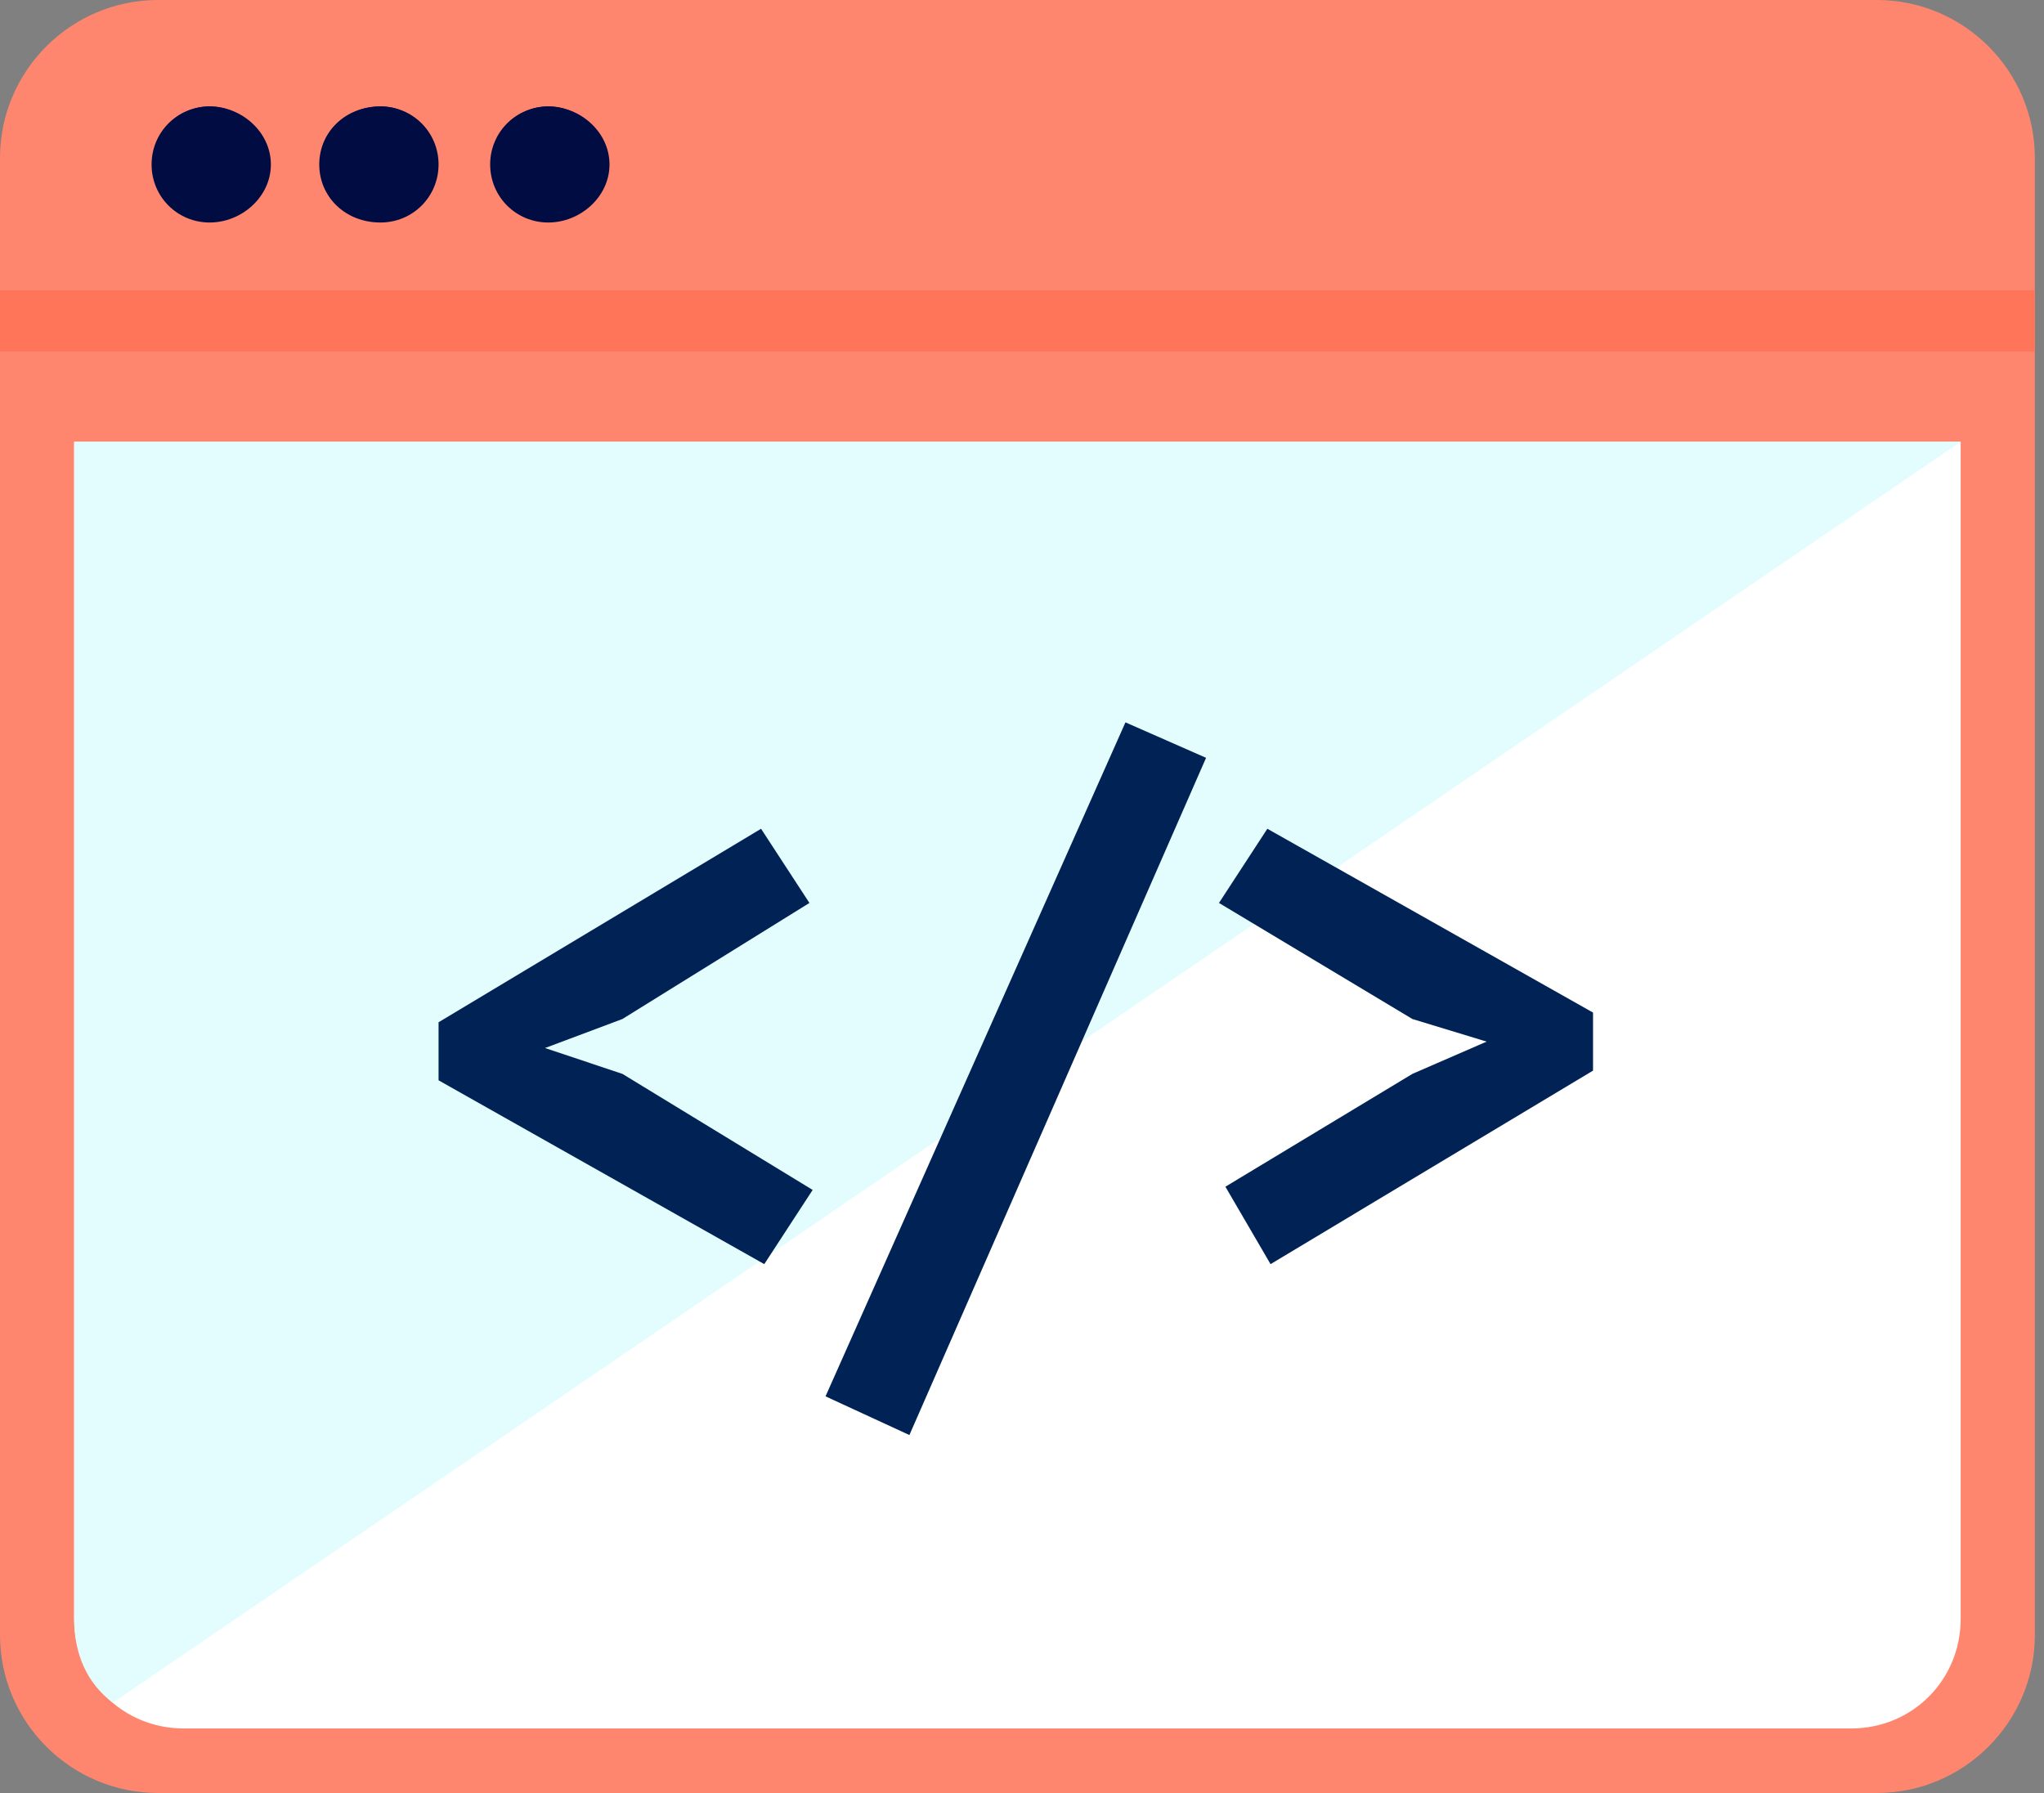 <svg width="57" height="50" viewBox="0 0 57 50" fill="none" xmlns="http://www.w3.org/2000/svg">
<rect x="0" y="0" width="57" height="50" fill="#808080" stroke="none"/>
<path d="M56.745 45.593C56.745 48.022 54.766 50 52.338 50H4.406C1.978 50 0 48.022 0 45.593V4.406C0 1.978 1.978 0 4.406 0H52.338C54.766 0 56.745 1.978 56.745 4.406V45.593Z" fill="#FF866E"/>
<path d="M54.676 12.32V45.144C54.676 46.852 53.327 48.201 51.619 48.201H5.126C3.417 48.201 2.068 46.852 2.068 45.144V12.32H54.676Z" fill="white"/>
<path d="M7.554 4.586C7.554 5.486 6.745 6.205 5.845 6.205C4.946 6.205 4.227 5.486 4.227 4.586C4.227 3.687 4.946 2.968 5.845 2.968C6.745 2.968 7.554 3.687 7.554 4.586Z" fill="#010C42"/>
<path d="M12.23 4.586C12.23 5.486 11.511 6.205 10.611 6.205C9.622 6.205 8.903 5.486 8.903 4.586C8.903 3.687 9.622 2.968 10.611 2.968C11.511 2.968 12.23 3.687 12.23 4.586Z" fill="#010C42"/>
<path d="M16.997 4.586C16.997 5.486 16.187 6.205 15.288 6.205C14.389 6.205 13.669 5.486 13.669 4.586C13.669 3.687 14.389 2.968 15.288 2.968C16.187 2.968 16.997 3.687 16.997 4.586Z" fill="#010C42"/>
<path d="M7.374 4.406C7.374 5.216 6.655 5.935 5.845 5.935C5.036 5.935 4.317 5.216 4.317 4.406C4.317 3.597 5.036 2.968 5.845 2.968C6.655 2.968 7.374 3.597 7.374 4.406Z" fill="#010C42"/>
<path d="M12.05 4.406C12.05 5.216 11.421 5.935 10.612 5.935C9.712 5.935 9.083 5.216 9.083 4.406C9.083 3.597 9.712 2.968 10.612 2.968C11.421 2.968 12.05 3.597 12.05 4.406Z" fill="#010C42"/>
<path d="M2.068 12.32H54.676L3.147 47.482C2.428 46.942 2.068 46.133 2.068 45.144V12.32Z" fill="#E3FDFF"/>
<path d="M16.817 4.406C16.817 5.216 16.097 5.935 15.288 5.935C14.478 5.935 13.849 5.216 13.849 4.406C13.849 3.597 14.478 2.968 15.288 2.968C16.097 2.968 16.817 3.597 16.817 4.406Z" fill="#010C42"/>
<path d="M56.745 9.802H0V8.094H56.745V9.802Z" fill="#FF755A"/>
<path d="M12.23 30.126V28.507L21.223 23.111L22.572 25.18L17.356 28.417L15.198 29.226L17.356 29.946L22.662 33.183L21.313 35.252L12.23 30.126Z" fill="#002254"/>
<path d="M31.385 20.144L33.633 21.133L25.36 40.018L23.021 38.939L31.385 20.144Z" fill="#002254"/>
<path d="M44.424 28.237V29.856L35.431 35.252L34.172 33.093L39.388 29.946L41.457 29.047L39.388 28.417L33.993 25.18L35.342 23.111L44.424 28.237Z" fill="#002254"/>
</svg>
